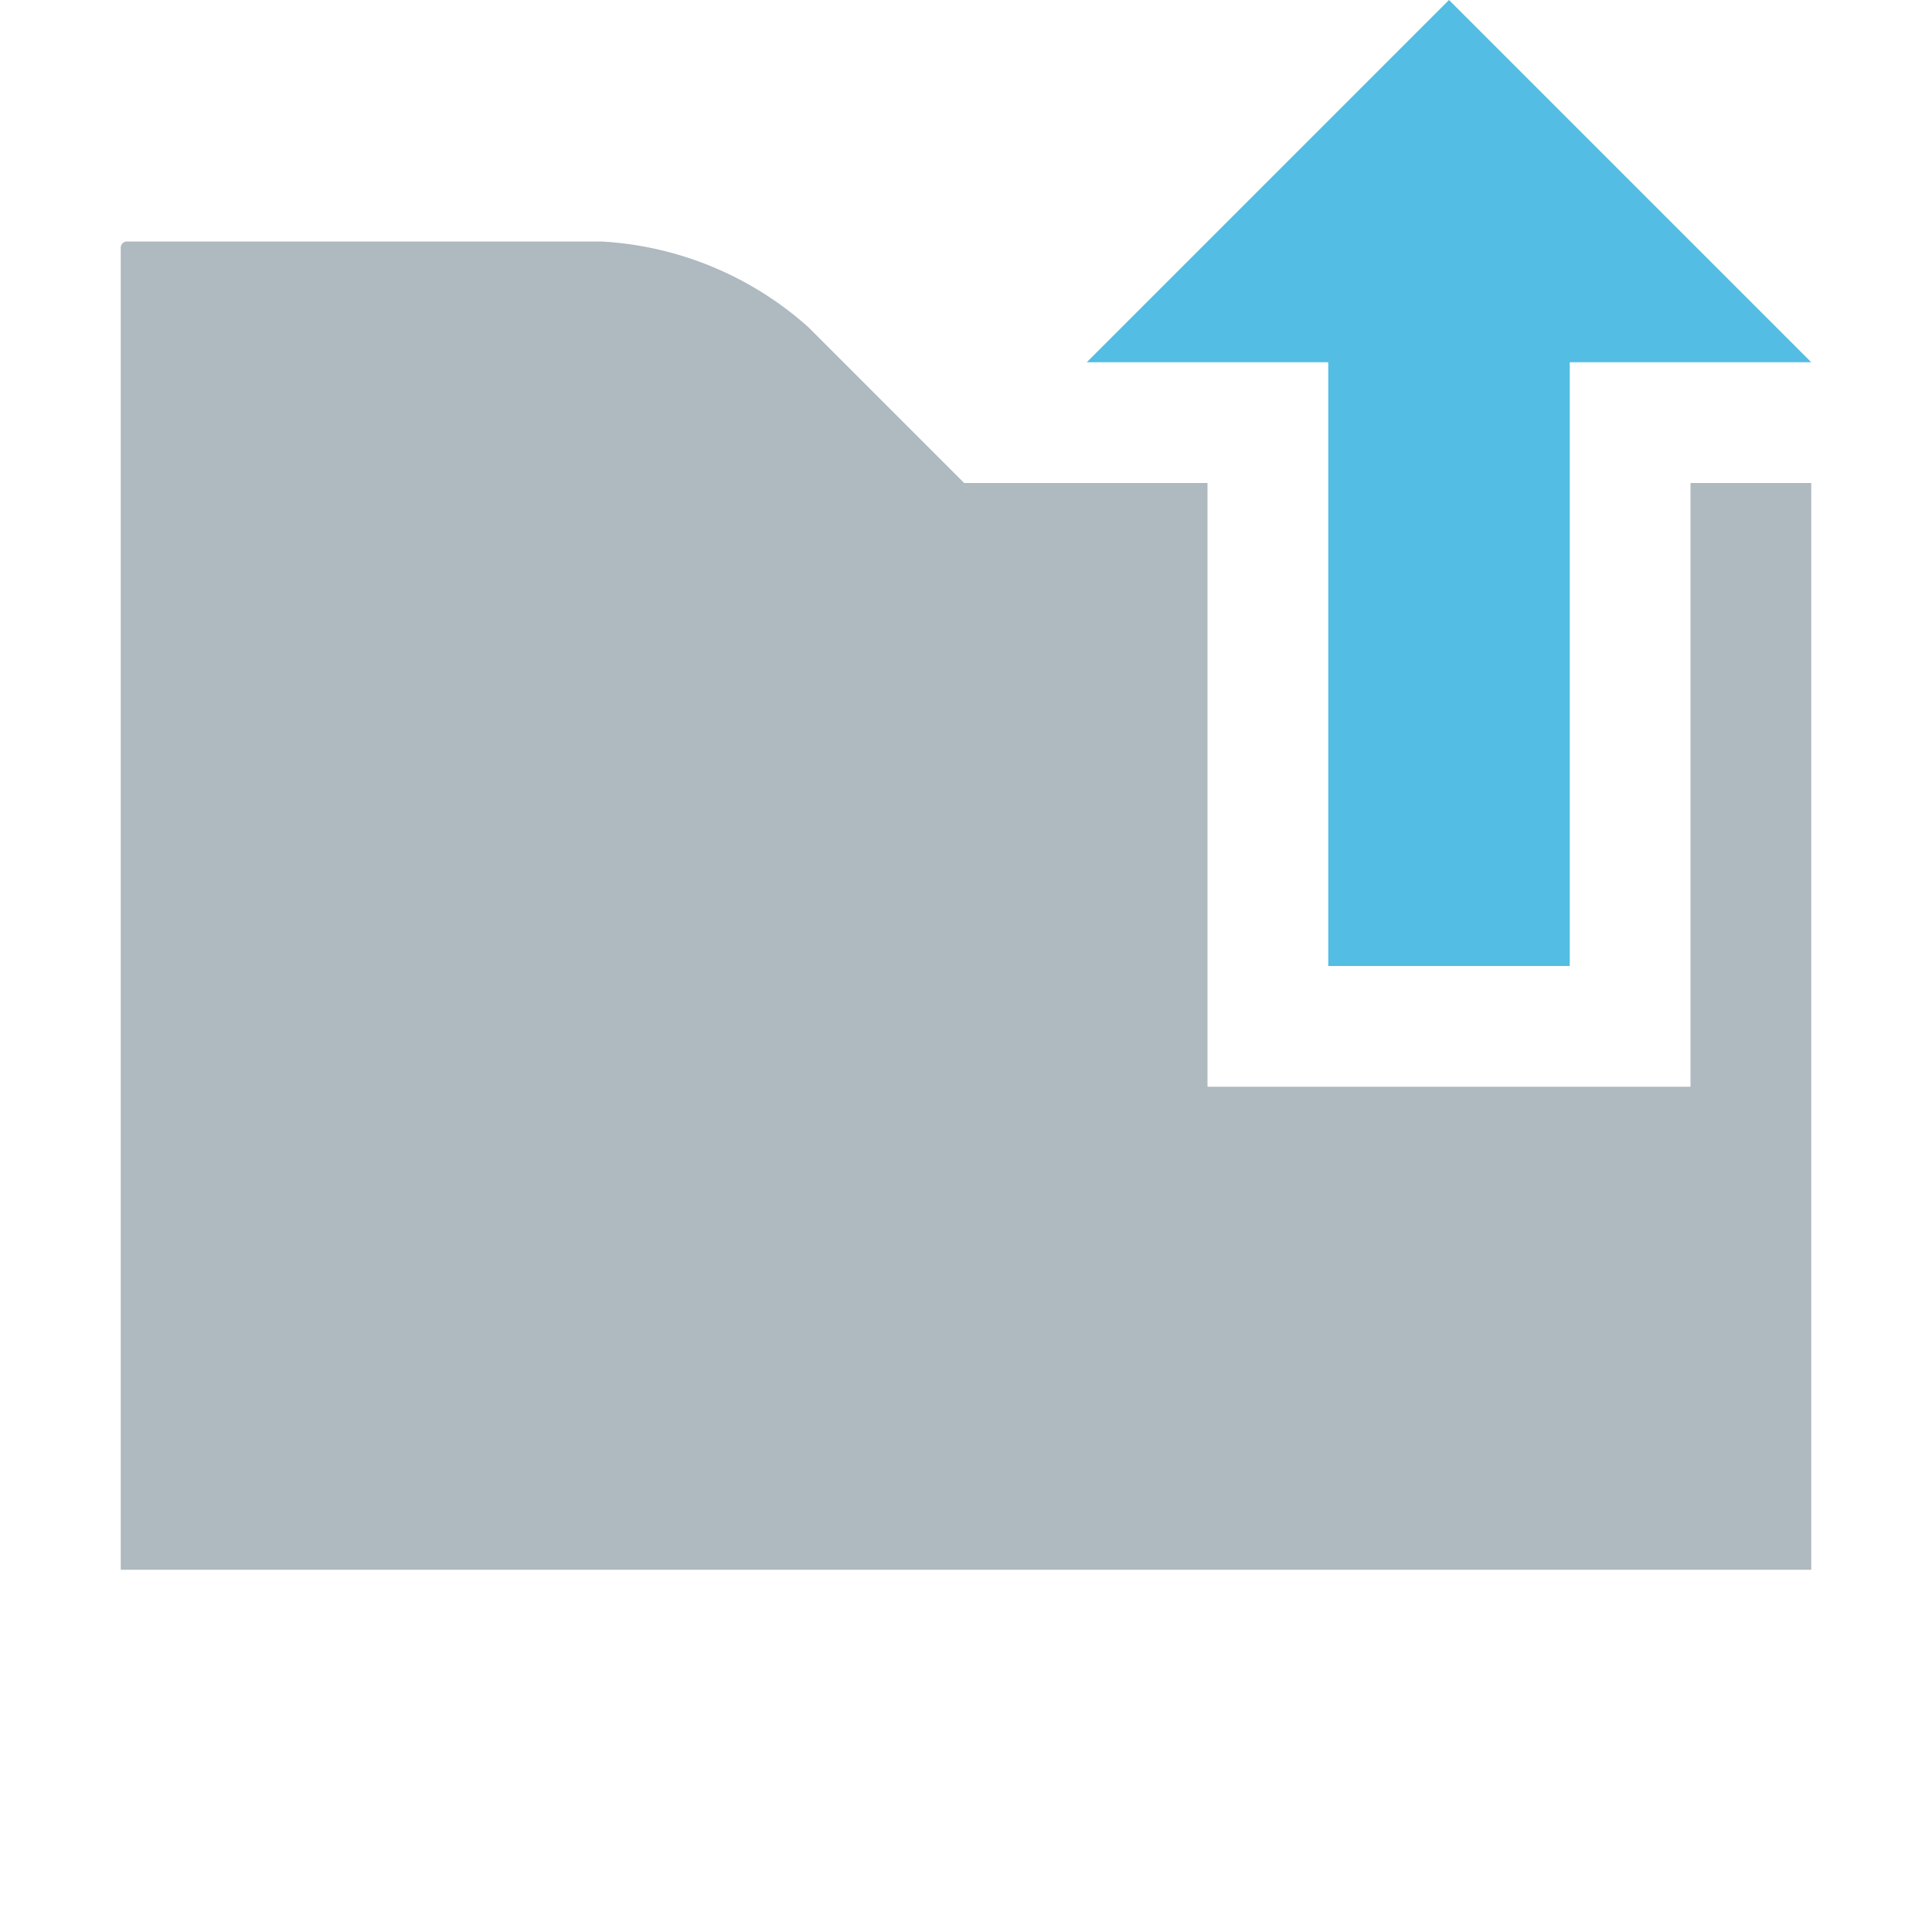 <svg id="Layer_1" data-name="Layer 1" xmlns="http://www.w3.org/2000/svg" width="16" height="16" viewBox="0 0 16 16">
  <title>upFolder</title>
  <g>
    <g opacity="0.8">
      <path d="M14,4V9H10V4H7.985L6.696,2.711A2.8,2.8,0,0,0,4.979,2H1.051A.051.051,0,0,0,1,2.051V13H15V4Z" fill="#9aa7b0"/>
    </g>
    <g opacity="0.9">
      <polygon points="15 3 12 0 9 3 11 3 11 8 13 8 13 3 15 3" fill="#40b6e0"/>
    </g>
  </g>
</svg>
